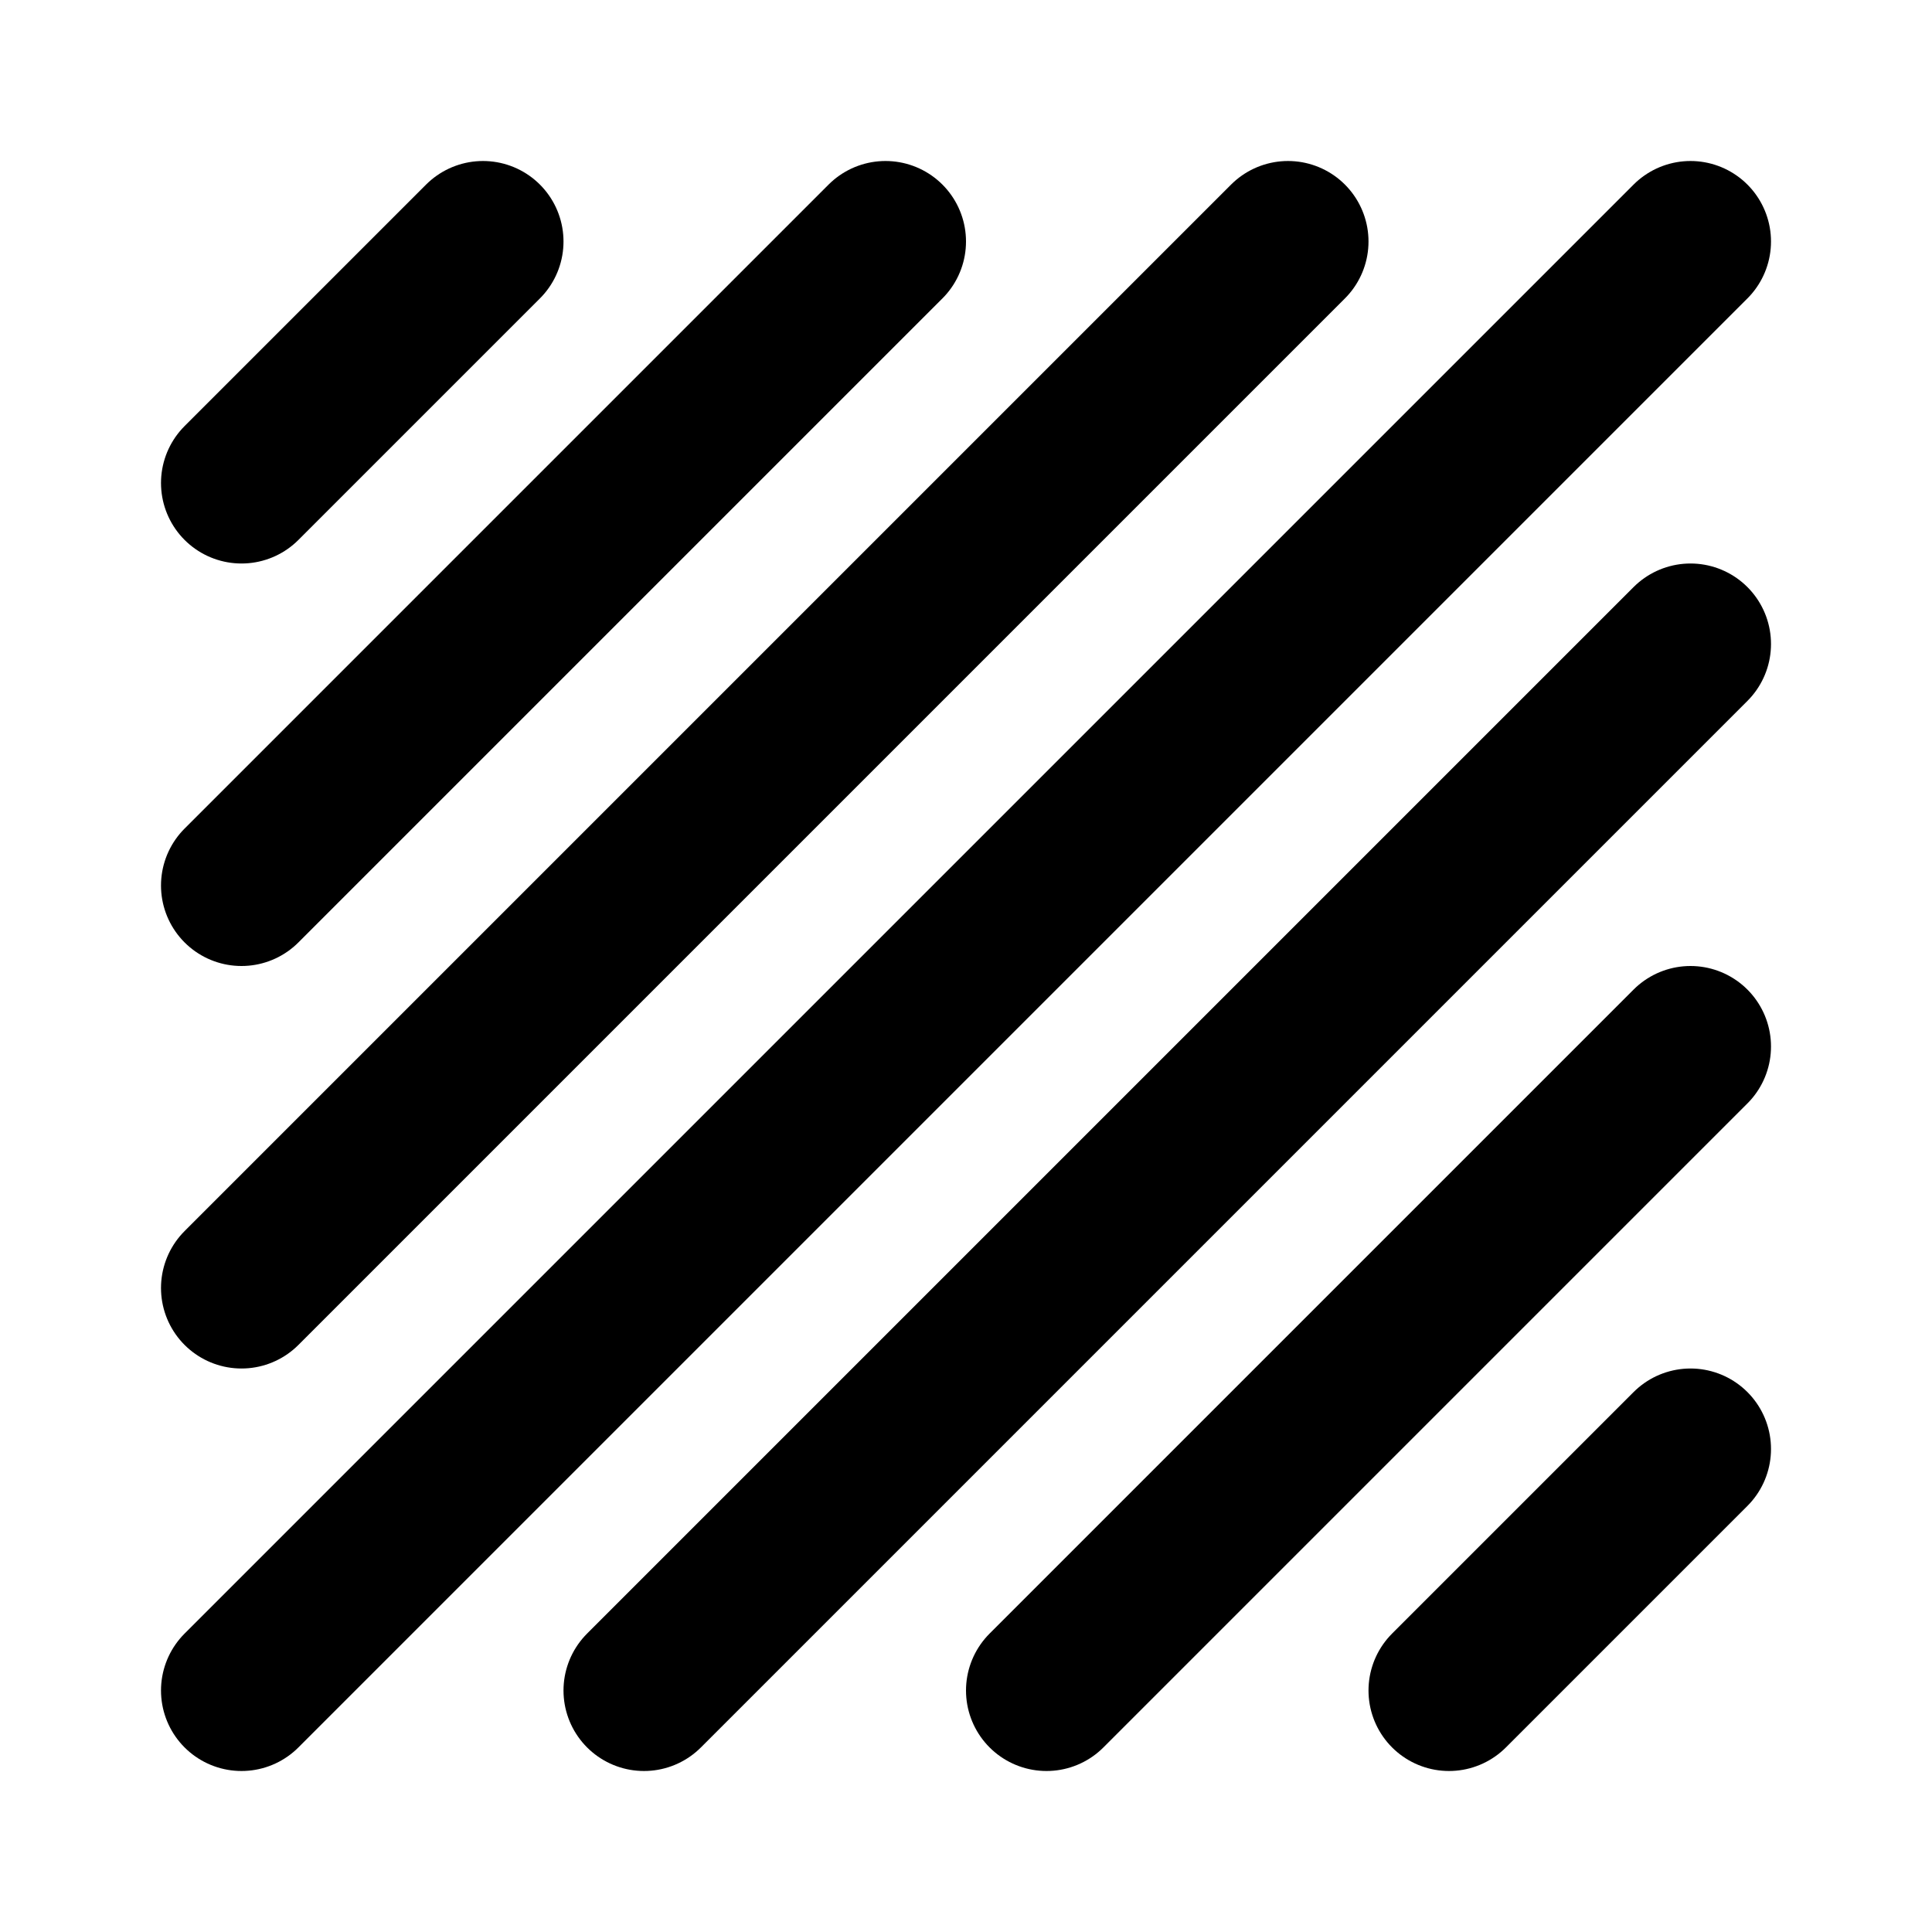 <svg xmlns="http://www.w3.org/2000/svg" xmlns:xlink="http://www.w3.org/1999/xlink" width="48" height="48" viewBox="0 0 48 48"><path fill="none" stroke="currentColor" stroke-linecap="round" stroke-linejoin="round" stroke-width="4" d="m12 6l-6 6m36 24l-6 6M22 6L6 22M32 6L6 32M42 6L6 42m36-26L16 42m26-16L26 42"/></svg>